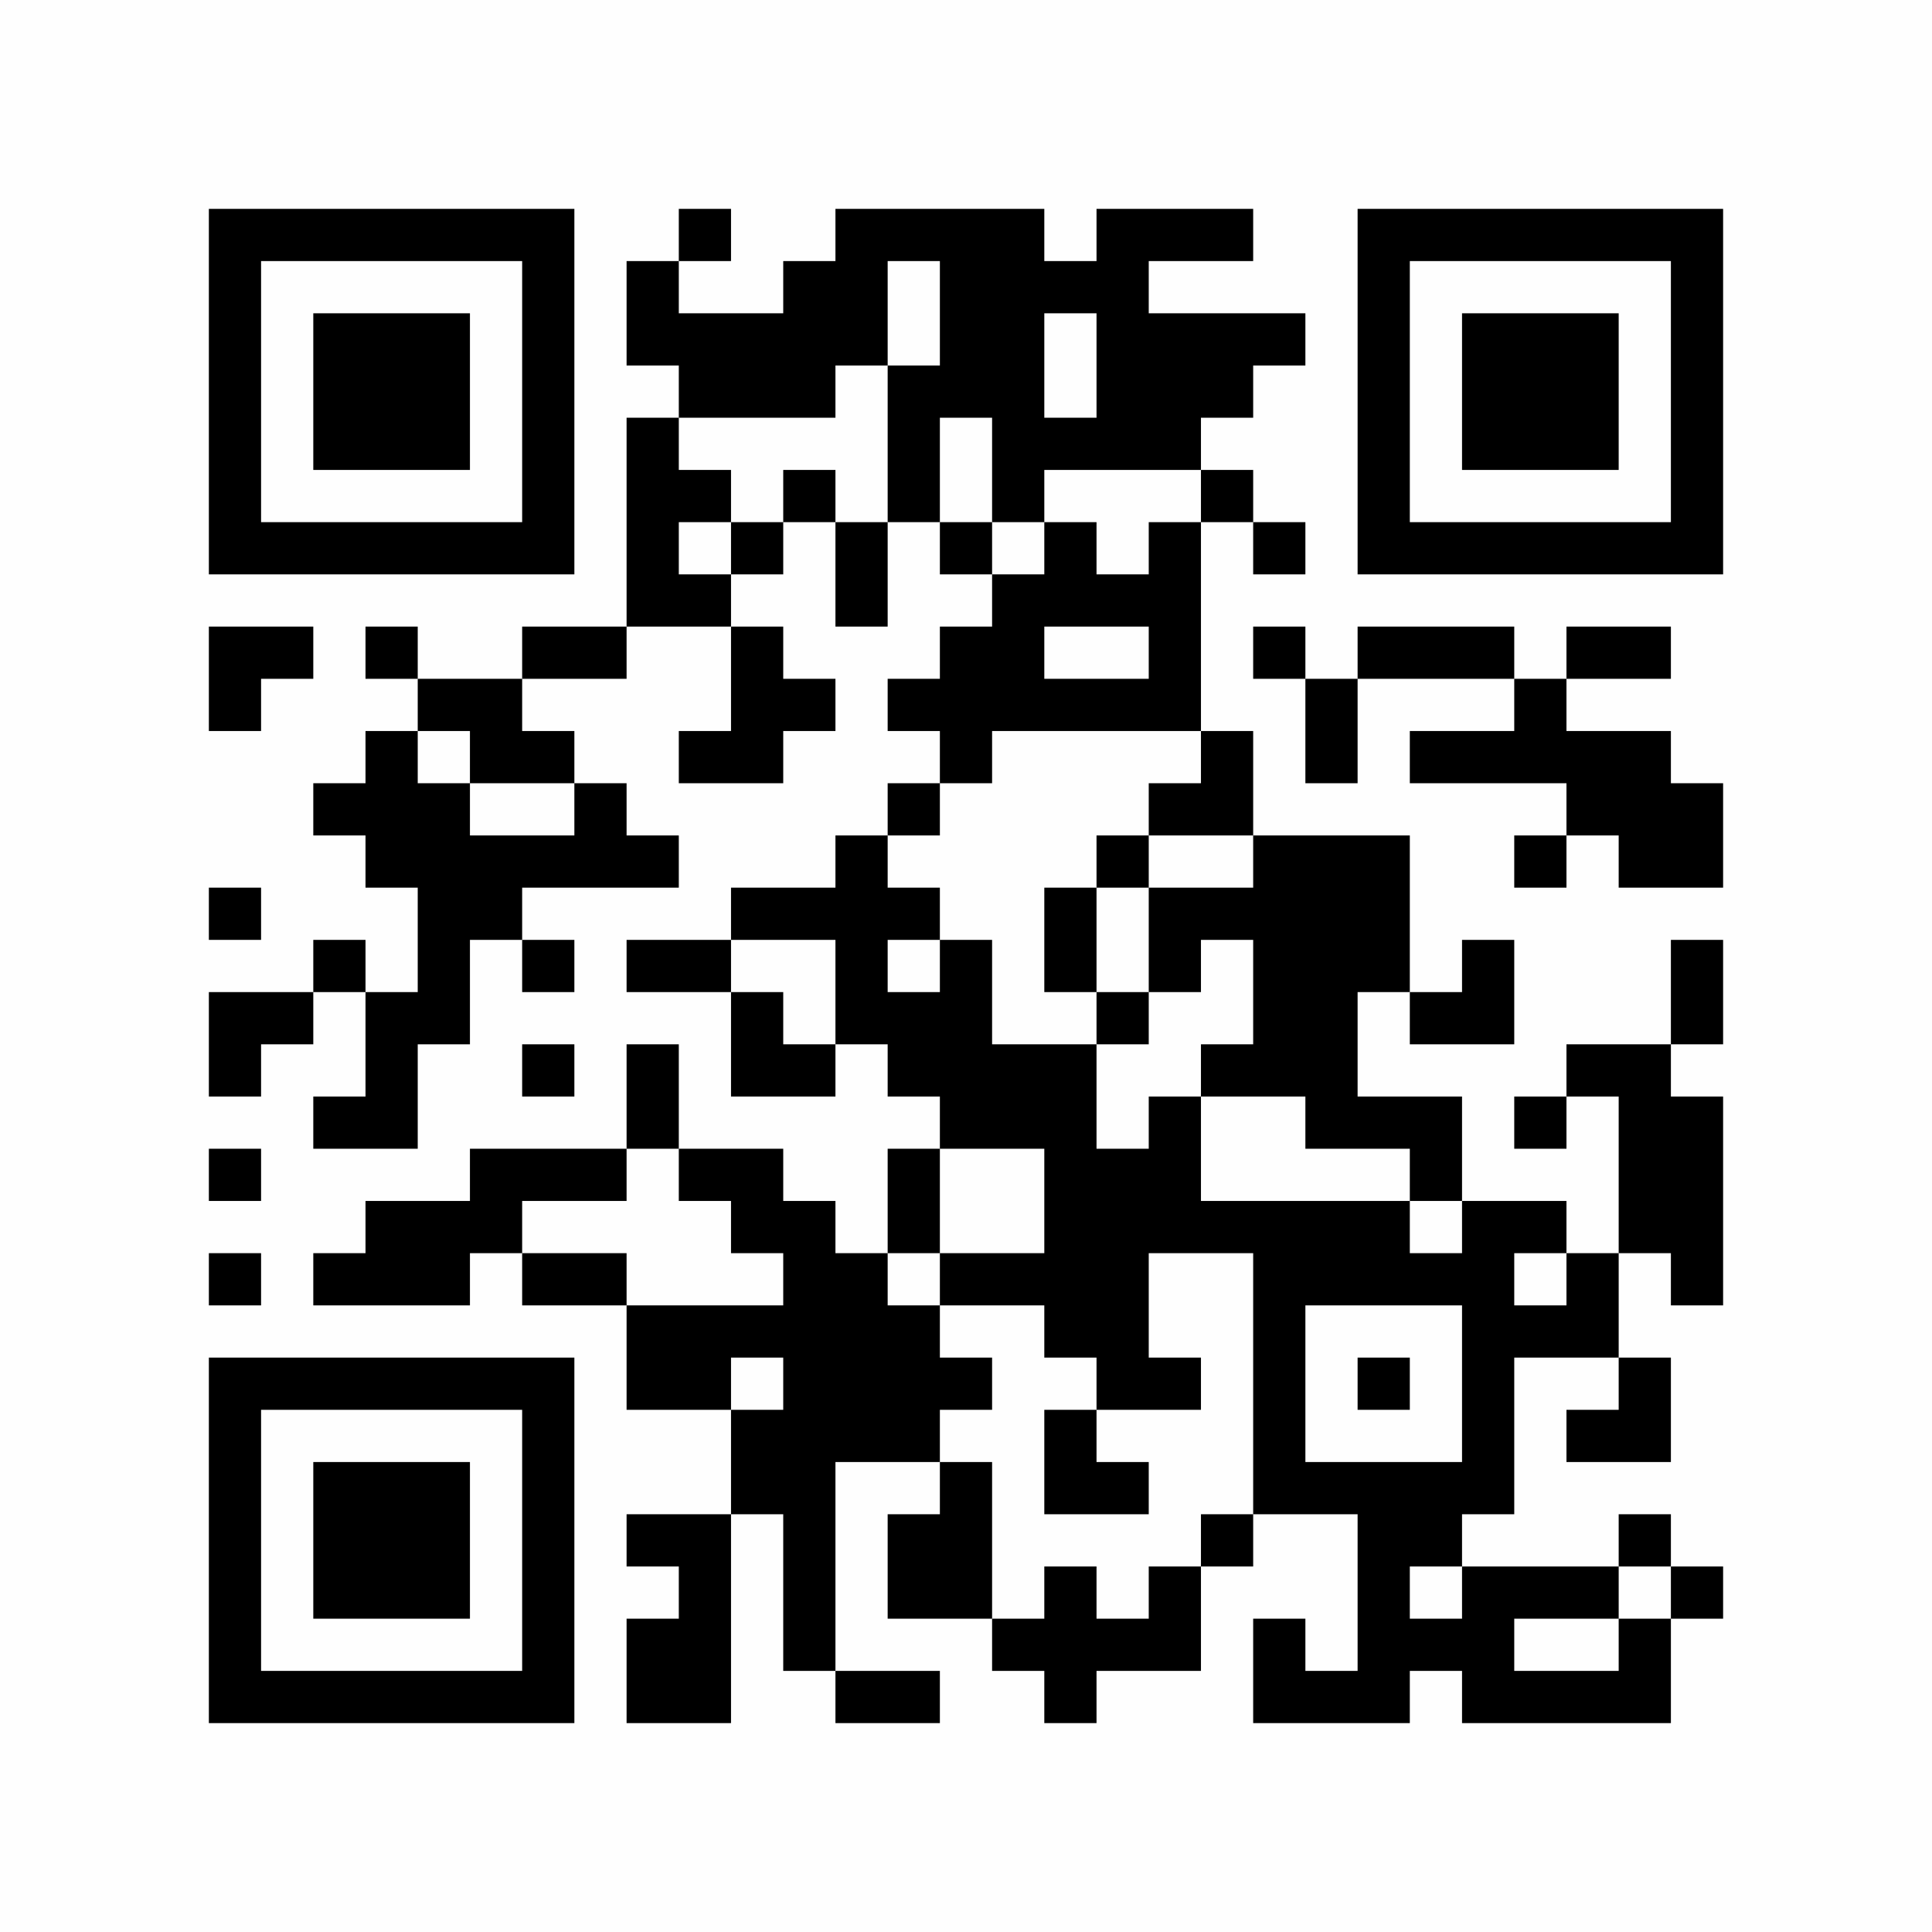 <?xml version="1.0" encoding="UTF-8"?>
<svg xmlns="http://www.w3.org/2000/svg" version="1.1" width="300" height="300" viewBox="0 0 300 300"><rect x="0" y="0" width="300" height="300" fill="#fefefe"/><g transform="scale(8.108)"><g transform="translate(4.000,4.000)"><path fill-rule="evenodd" d="M9 0L9 1L8 1L8 3L9 3L9 4L8 4L8 8L6 8L6 9L4 9L4 8L3 8L3 9L4 9L4 10L3 10L3 11L2 11L2 12L3 12L3 13L4 13L4 15L3 15L3 14L2 14L2 15L0 15L0 17L1 17L1 16L2 16L2 15L3 15L3 17L2 17L2 18L4 18L4 16L5 16L5 14L6 14L6 15L7 15L7 14L6 14L6 13L9 13L9 12L8 12L8 11L7 11L7 10L6 10L6 9L8 9L8 8L10 8L10 10L9 10L9 11L11 11L11 10L12 10L12 9L11 9L11 8L10 8L10 7L11 7L11 6L12 6L12 8L13 8L13 6L14 6L14 7L15 7L15 8L14 8L14 9L13 9L13 10L14 10L14 11L13 11L13 12L12 12L12 13L10 13L10 14L8 14L8 15L10 15L10 17L12 17L12 16L13 16L13 17L14 17L14 18L13 18L13 20L12 20L12 19L11 19L11 18L9 18L9 16L8 16L8 18L5 18L5 19L3 19L3 20L2 20L2 21L5 21L5 20L6 20L6 21L8 21L8 23L10 23L10 25L8 25L8 26L9 26L9 27L8 27L8 29L10 29L10 25L11 25L11 28L12 28L12 29L14 29L14 28L12 28L12 24L14 24L14 25L13 25L13 27L15 27L15 28L16 28L16 29L17 29L17 28L19 28L19 26L20 26L20 25L22 25L22 28L21 28L21 27L20 27L20 29L23 29L23 28L24 28L24 29L28 29L28 27L29 27L29 26L28 26L28 25L27 25L27 26L24 26L24 25L25 25L25 22L27 22L27 23L26 23L26 24L28 24L28 22L27 22L27 20L28 20L28 21L29 21L29 17L28 17L28 16L29 16L29 14L28 14L28 16L26 16L26 17L25 17L25 18L26 18L26 17L27 17L27 20L26 20L26 19L24 19L24 17L22 17L22 15L23 15L23 16L25 16L25 14L24 14L24 15L23 15L23 12L20 12L20 10L19 10L19 6L20 6L20 7L21 7L21 6L20 6L20 5L19 5L19 4L20 4L20 3L21 3L21 2L18 2L18 1L20 1L20 0L17 0L17 1L16 1L16 0L12 0L12 1L11 1L11 2L9 2L9 1L10 1L10 0ZM13 1L13 3L12 3L12 4L9 4L9 5L10 5L10 6L9 6L9 7L10 7L10 6L11 6L11 5L12 5L12 6L13 6L13 3L14 3L14 1ZM16 2L16 4L17 4L17 2ZM14 4L14 6L15 6L15 7L16 7L16 6L17 6L17 7L18 7L18 6L19 6L19 5L16 5L16 6L15 6L15 4ZM0 8L0 10L1 10L1 9L2 9L2 8ZM16 8L16 9L18 9L18 8ZM20 8L20 9L21 9L21 11L22 11L22 9L25 9L25 10L23 10L23 11L26 11L26 12L25 12L25 13L26 13L26 12L27 12L27 13L29 13L29 11L28 11L28 10L26 10L26 9L28 9L28 8L26 8L26 9L25 9L25 8L22 8L22 9L21 9L21 8ZM4 10L4 11L5 11L5 12L7 12L7 11L5 11L5 10ZM15 10L15 11L14 11L14 12L13 12L13 13L14 13L14 14L13 14L13 15L14 15L14 14L15 14L15 16L17 16L17 18L18 18L18 17L19 17L19 19L23 19L23 20L24 20L24 19L23 19L23 18L21 18L21 17L19 17L19 16L20 16L20 14L19 14L19 15L18 15L18 13L20 13L20 12L18 12L18 11L19 11L19 10ZM17 12L17 13L16 13L16 15L17 15L17 16L18 16L18 15L17 15L17 13L18 13L18 12ZM0 13L0 14L1 14L1 13ZM10 14L10 15L11 15L11 16L12 16L12 14ZM6 16L6 17L7 17L7 16ZM0 18L0 19L1 19L1 18ZM8 18L8 19L6 19L6 20L8 20L8 21L11 21L11 20L10 20L10 19L9 19L9 18ZM14 18L14 20L13 20L13 21L14 21L14 22L15 22L15 23L14 23L14 24L15 24L15 27L16 27L16 26L17 26L17 27L18 27L18 26L19 26L19 25L20 25L20 20L18 20L18 22L19 22L19 23L17 23L17 22L16 22L16 21L14 21L14 20L16 20L16 18ZM0 20L0 21L1 21L1 20ZM25 20L25 21L26 21L26 20ZM21 21L21 24L24 24L24 21ZM10 22L10 23L11 23L11 22ZM22 22L22 23L23 23L23 22ZM16 23L16 25L18 25L18 24L17 24L17 23ZM23 26L23 27L24 27L24 26ZM27 26L27 27L25 27L25 28L27 28L27 27L28 27L28 26ZM0 0L0 7L7 7L7 0ZM1 1L1 6L6 6L6 1ZM2 2L2 5L5 5L5 2ZM29 0L22 0L22 7L29 7ZM28 1L23 1L23 6L28 6ZM27 2L24 2L24 5L27 5ZM0 29L7 29L7 22L0 22ZM1 28L6 28L6 23L1 23ZM2 27L5 27L5 24L2 24Z" fill="#000000"/></g></g></svg>
